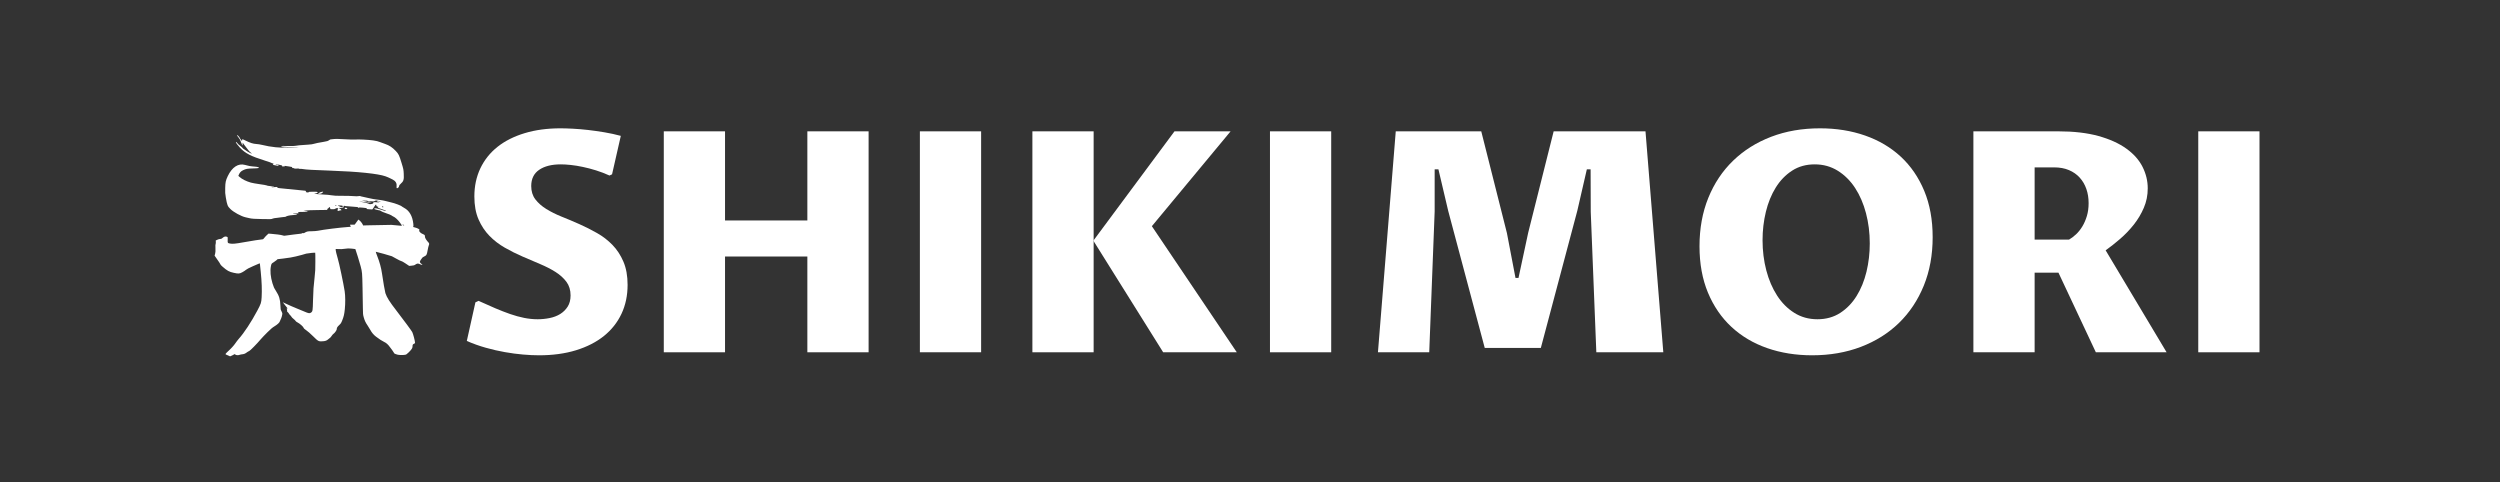 <svg width="1130" height="218" viewBox="0 0 1130 218" fill="none" xmlns="http://www.w3.org/2000/svg">
<rect x="0" y="0" width="1130" height="218" fill="#333333" stroke="none"/>
<path d="M243.039 144.301C244.862 144.301 246.667 144.119 248.456 143.756C250.251 143.393 251.845 142.781 253.237 141.92C254.623 141.053 255.746 139.936 256.607 138.571C257.467 137.212 257.898 135.531 257.898 133.527C257.898 131.119 257.276 129.075 256.032 127.394C254.781 125.712 253.134 124.223 251.089 122.925C249.044 121.634 246.724 120.443 244.128 119.354C241.539 118.257 238.883 117.121 236.159 115.944C233.428 114.761 230.769 113.429 228.179 111.949C225.59 110.477 223.274 108.694 221.229 106.603C219.184 104.512 217.537 102.023 216.286 99.138C215.035 96.253 214.41 92.81 214.41 88.808C214.41 84.127 215.318 79.877 217.133 76.057C218.956 72.244 221.549 69.006 224.911 66.343C228.273 63.686 232.363 61.632 237.178 60.179C241.993 58.726 247.379 58 253.338 58C254.879 58 256.728 58.058 258.887 58.171C261.045 58.279 263.342 58.471 265.777 58.746C268.205 59.022 270.692 59.375 273.241 59.806C275.784 60.236 278.238 60.771 280.606 61.41L276.651 78.791L275.491 79.336C273.494 78.428 271.469 77.654 269.418 77.015C267.373 76.377 265.386 75.855 263.456 75.452C261.527 75.041 259.711 74.746 258.009 74.564C256.301 74.383 254.788 74.292 253.469 74.292C249.381 74.292 246.133 75.109 243.725 76.743C241.317 78.377 240.113 80.832 240.113 84.107C240.113 86.468 240.736 88.468 241.98 90.109C243.23 91.744 244.878 93.196 246.923 94.467C248.973 95.738 251.304 96.898 253.913 97.948C256.529 98.99 259.189 100.113 261.893 101.317C264.596 102.52 267.252 103.862 269.862 105.342C272.478 106.822 274.808 108.617 276.853 110.729C278.898 112.84 280.545 115.362 281.796 118.295C283.047 121.227 283.672 124.713 283.672 128.756C283.672 133.577 282.751 137.942 280.908 141.849C279.065 145.756 276.419 149.095 272.969 151.867C269.512 154.638 265.309 156.786 260.359 158.313C255.403 159.833 249.835 160.593 243.654 160.593C241.428 160.593 239.007 160.479 236.391 160.25C233.781 160.028 231.054 159.664 228.21 159.16C225.372 158.663 222.5 158.003 219.595 157.183C216.682 156.369 213.818 155.347 211 154.116L214.884 136.664L216.316 135.988C219 137.212 221.511 138.326 223.852 139.328C226.192 140.323 228.442 141.197 230.601 141.95C232.759 142.697 234.861 143.275 236.905 143.685C238.95 144.096 240.994 144.301 243.039 144.301Z" fill="white"/>
<path d="M1021.29 59.362V159.231H993.614V59.362H1021.29Z" fill="white"/>
<path d="M930.417 123.238H919.653V159.231H891.972V59.362H930.346C937.347 59.362 943.393 60.065 948.484 61.47C953.575 62.882 957.778 64.782 961.094 67.17C964.415 69.55 966.861 72.297 968.427 75.411C969.994 78.526 970.778 81.764 970.778 85.126C970.778 88.266 970.186 91.209 969.002 93.953C967.819 96.704 966.296 99.249 964.433 101.589C962.569 103.93 960.515 106.068 958.269 108.005C956.016 109.935 953.843 111.65 951.752 113.15L979.302 159.231H947.324L930.417 123.238ZM919.653 75.654V108.308H935.188C936.237 107.716 937.296 106.919 938.366 105.917C939.428 104.921 940.38 103.731 941.221 102.346C942.061 100.954 942.744 99.383 943.268 97.635C943.793 95.887 944.055 93.946 944.055 91.814C944.055 89.494 943.712 87.355 943.026 85.398C942.347 83.448 941.349 81.744 940.03 80.284C938.712 78.831 937.088 77.698 935.158 76.884C933.228 76.064 930.989 75.654 928.439 75.654H919.653Z" fill="white"/>
<path d="M819.098 160.593C811.734 160.593 804.938 159.503 798.711 157.324C792.483 155.138 787.11 151.944 782.591 147.741C778.071 143.537 774.537 138.379 771.988 132.266C769.446 126.153 768.175 119.165 768.175 111.304C768.175 103.261 769.503 95.967 772.16 89.423C774.816 82.879 778.556 77.278 783.377 72.617C788.192 67.964 793.929 64.362 800.587 61.813C807.245 59.271 814.595 58 822.639 58C830.003 58 836.798 59.089 843.026 61.268C849.254 63.447 854.627 66.628 859.147 70.811C863.666 74.995 867.2 80.143 869.749 86.256C872.291 92.369 873.562 99.357 873.562 107.218C873.562 115.261 872.223 122.565 869.547 129.129C866.864 135.699 863.124 141.315 858.33 145.975C853.534 150.629 847.798 154.23 841.12 156.779C834.435 159.321 827.094 160.593 819.098 160.593ZM821.479 144.301C825.393 144.301 828.826 143.345 831.779 141.436C834.73 139.526 837.196 136.98 839.173 133.799C841.15 130.619 842.639 126.973 843.642 122.864C844.636 118.748 845.135 114.464 845.135 110.012C845.135 105.238 844.566 100.691 843.43 96.374C842.293 92.056 840.659 88.263 838.527 84.995C836.389 81.719 833.776 79.117 830.689 77.187C827.595 75.257 824.118 74.292 820.258 74.292C816.35 74.292 812.931 75.247 809.999 77.157C807.067 79.06 804.612 81.602 802.635 84.783C800.658 87.971 799.168 91.63 798.166 95.758C797.17 99.894 796.673 104.169 796.673 108.58C796.673 113.355 797.238 117.901 798.368 122.219C799.504 126.529 801.132 130.322 803.25 133.598C805.362 136.873 807.951 139.476 811.018 141.406C814.085 143.335 817.571 144.301 821.479 144.301Z" fill="white"/>
<path d="M646.013 159.231H622.832L630.882 59.362H669.528L681.119 105.312L685.003 125.618H686.364L690.732 105.241L702.253 59.362H743.764L751.814 159.231H721.541L719.019 95.758L718.958 76.541H717.253L712.956 95.214L696.462 157.253H671.102L654.598 95.355L650.17 76.541H648.465V95.627L646.013 159.231Z" fill="white"/>
<path d="M601.706 59.362V159.231H574.025V59.362H601.706Z" fill="white"/>
<path d="M559.026 159.231H525.756L494.192 108.782L530.871 59.362H556.231L520.642 102.235L559.026 159.231Z" fill="white"/>
<path d="M494.323 59.362V159.231H466.642V59.362H494.323Z" fill="white"/>
<path d="M443.467 59.362V159.231H415.787C415.787 159.231 415.787 126.458 415.787 110.071C415.787 93.168 415.787 59.362 415.787 59.362H443.467Z" fill="white"/>
<path d="M327.713 159.231H300.033V59.362H327.713V99.652H364.927V59.362H392.608V159.231H364.927V115.944H327.713V159.231Z" fill="white"/>
<g clip-path="url(#clip0_17_214)">
<path d="M103.732 160.945C103.656 160.881 103.234 160.702 102.8 160.536C102.353 160.383 101.957 160.178 101.918 160.076C101.88 159.974 102.238 159.552 102.787 159.054C104.409 157.598 105.713 156.18 106.415 155.119C106.786 154.557 107.45 153.701 107.884 153.203C110.324 150.482 113.556 145.576 116.252 140.505C117.989 137.234 118.104 136.889 118.258 134.424C118.449 131.281 118.309 127.193 117.862 122.926C117.644 120.895 117.466 119.17 117.466 119.119C117.466 118.953 117.108 119.094 114.285 120.346C112.471 121.151 111.525 121.649 111.193 121.955C110.925 122.211 110.197 122.684 109.571 123.029C108.204 123.757 107.846 123.782 105.649 123.31C103.579 122.875 102.685 122.377 100.577 120.525C100.092 120.103 99.708 119.694 99.708 119.618C99.708 119.477 98.84 118.161 97.613 116.437L97 115.568L97.217 114.75C97.396 114.086 97.434 113.588 97.383 112.221C97.332 111.097 97.358 110.42 97.46 110.266C97.537 110.139 97.575 109.717 97.549 109.359L97.511 108.695L98.265 108.35C98.686 108.146 99.223 108.005 99.517 108.018C99.874 108.018 100.13 107.928 100.347 107.737C101.267 106.906 101.944 106.702 102.647 107.06C102.953 107.213 102.966 107.251 102.915 108.439C102.864 109.845 102.876 109.858 103.988 110.087C105.061 110.305 106.441 110.177 110.094 109.513C113.48 108.899 118.143 108.171 118.666 108.171C118.909 108.171 119.114 108.005 119.497 107.481C119.778 107.111 120.302 106.536 120.685 106.204L121.362 105.591L122.512 105.68C124.556 105.821 126.945 106.14 127.711 106.383C128.439 106.613 128.516 106.613 129.896 106.383C130.688 106.255 131.927 106.089 132.668 106.012C136.04 105.655 136.5 105.578 136.641 105.412C136.73 105.297 136.858 105.271 136.999 105.361C137.152 105.437 137.318 105.412 137.535 105.297C138.749 104.594 138.928 104.543 140.844 104.518C141.917 104.505 143.105 104.415 143.667 104.3C146.197 103.777 153.734 102.844 157.285 102.601L158.588 102.512L158.409 102.154C158.154 101.682 158.167 101.528 158.448 101.554C158.563 101.567 159.035 101.554 159.495 101.554L160.326 101.528L161.003 100.596C161.373 100.097 161.756 99.561 161.859 99.42C162.025 99.178 162.063 99.19 162.791 99.906C163.213 100.327 163.685 100.941 163.852 101.285L164.145 101.911L165.998 101.848C168.732 101.758 176.039 101.618 176.933 101.643C177.355 101.656 178.351 101.745 179.143 101.848C179.935 101.95 180.842 102.039 181.162 102.039C181.852 102.039 181.864 102.103 180.612 100.417C179.744 99.254 178.594 98.219 177.789 97.875C177.546 97.785 177.189 97.555 176.984 97.389C176.78 97.21 175.771 96.802 174.634 96.418C173.509 96.048 172.487 95.626 172.283 95.447C172.079 95.281 171.836 95.141 171.747 95.141C171.644 95.141 171.031 95.026 170.392 94.872C169.409 94.642 169.204 94.553 169.204 94.361C169.204 93.914 170.341 94.106 172.947 95C174.046 95.371 174.442 95.46 174.442 95.332C174.442 95.217 173.765 94.936 172.59 94.54C171.491 94.183 170.737 93.863 170.737 93.774C170.737 93.684 170.839 93.608 170.954 93.608C171.274 93.608 171.057 93.467 170.584 93.365C170.29 93.301 170.175 93.212 170.201 93.058C170.226 92.943 170.175 92.841 170.086 92.841C170.009 92.841 169.971 92.752 170.022 92.65C170.06 92.547 170.047 92.458 169.984 92.458C169.817 92.458 169.396 92.982 168.898 93.812C168.642 94.246 168.361 94.63 168.272 94.655C168.195 94.694 167.722 94.668 167.224 94.617C166.739 94.566 166.202 94.515 166.049 94.515C165.844 94.502 165.755 94.425 165.755 94.272C165.755 94.055 165.563 94.016 164.082 93.876C162.868 93.761 162.37 93.748 162.267 93.85C162.076 94.042 161.923 94.029 161.923 93.812C161.923 93.684 161.718 93.608 161.258 93.557C160.39 93.467 157.03 93.199 156.34 93.161C156.059 93.135 155.752 93.084 155.676 93.046C155.484 92.918 155.254 93.084 155.331 93.288C155.356 93.378 155.305 93.493 155.203 93.531C154.922 93.646 154.922 93.646 154.871 93.25C154.832 92.905 154.82 92.905 153.785 92.867C153.108 92.841 152.725 92.879 152.725 92.969C152.725 93.033 152.827 93.097 152.954 93.097C153.069 93.097 153.376 93.225 153.619 93.378C153.862 93.518 154.27 93.659 154.513 93.684C154.756 93.697 155.037 93.71 155.126 93.723C155.203 93.736 155.28 93.799 155.28 93.876C155.28 93.953 155.075 94.004 154.807 93.991C154.539 93.978 153.976 93.978 153.555 93.991L152.788 94.016L153.299 94.144C153.593 94.221 153.925 94.425 154.104 94.63L154.385 95L153.657 95.141C153.248 95.23 152.84 95.332 152.737 95.371C152.584 95.422 152.571 95.307 152.648 94.706L152.725 93.965L152.252 94.055C151.996 94.106 151.651 94.246 151.485 94.374C151.243 94.553 151 94.591 150.272 94.566L149.352 94.528L149.237 94.106C149.071 93.454 148.969 93.429 148.585 93.927C148.394 94.17 148.151 94.374 148.049 94.374C147.908 94.374 147.883 94.451 147.934 94.63C147.985 94.796 147.959 94.885 147.844 94.885C147.755 94.898 145.737 94.924 143.36 94.949C140.984 94.975 138.736 95.064 138.378 95.141C138.008 95.205 137.548 95.294 137.331 95.32C137.126 95.332 137.331 95.371 137.803 95.383C138.263 95.383 138.736 95.434 138.851 95.473C139.413 95.69 138.864 95.779 136.96 95.779C134.84 95.779 134.431 95.869 134.903 96.214C135.095 96.354 135.018 96.393 134.329 96.457C133.881 96.508 133.255 96.546 132.936 96.546C132.451 96.559 132.387 96.572 132.591 96.699C132.732 96.776 133.115 96.802 133.511 96.763C134.201 96.686 134.405 96.814 133.984 97.044C133.856 97.108 133.128 97.185 132.348 97.223C130.956 97.3 129.5 97.619 129.193 97.926C129.116 98.002 128.72 98.079 128.324 98.079C127.941 98.079 127.417 98.143 127.175 98.207C126.932 98.283 126.038 98.398 125.194 98.475C124.185 98.552 123.483 98.679 123.15 98.846C122.678 99.075 122.384 99.088 118.871 99.024C115.217 98.973 113.748 98.871 112.675 98.603C112.394 98.526 111.615 98.347 110.95 98.207C109.021 97.772 105.559 95.882 104.167 94.502C102.851 93.212 102.685 92.79 102.059 89.2C101.765 87.476 101.74 87.054 101.791 84.985C101.854 82.353 102.021 81.586 102.953 79.606C104.882 75.544 107.744 73.679 110.746 74.547C112.062 74.931 113.493 75.212 114.067 75.212C114.987 75.212 116.827 75.493 116.955 75.672C117.223 75.978 116.673 76.08 114.336 76.132C111.768 76.208 111.167 76.31 109.852 76.949C108.894 77.409 108.357 77.997 107.935 79.006L107.731 79.491L108.306 80.002C109.405 80.986 111.308 81.944 113.378 82.532C113.978 82.711 115.754 83.03 117.338 83.247C118.922 83.464 120.327 83.707 120.455 83.784C120.595 83.86 120.851 83.95 121.03 83.975C121.209 84.001 121.924 84.09 122.614 84.18C123.891 84.333 124.402 84.627 123.189 84.499C122.639 84.448 122.563 84.461 122.805 84.563C123.01 84.665 123.342 84.665 123.968 84.576C124.862 84.435 125.514 84.486 125.514 84.678C125.514 84.742 125.424 84.793 125.297 84.793C125.182 84.793 125.118 84.819 125.156 84.857C125.194 84.908 125.769 84.985 126.421 85.061C129.742 85.406 137.727 86.198 137.893 86.198C138.008 86.198 138.187 86.262 138.289 86.326C138.455 86.441 138.455 86.479 138.25 86.633C138.059 86.786 138.097 86.811 138.698 86.939C139.26 87.041 139.387 87.029 139.515 86.862C139.63 86.696 139.988 86.658 141.521 86.658C143.322 86.645 143.386 86.658 143.514 86.926C143.629 87.182 143.59 87.207 143.003 87.335C142.645 87.412 142.262 87.489 142.147 87.489C141.406 87.552 145.545 87.974 146.95 87.987C147.538 87.987 148.777 88.102 149.697 88.255C151.128 88.485 151.894 88.523 154.705 88.51C156.531 88.498 158.78 88.549 159.687 88.638C160.837 88.74 161.565 88.74 162.05 88.651C162.472 88.574 162.778 88.562 162.83 88.638C162.868 88.702 163.558 88.868 164.363 89.022C165.167 89.162 166.164 89.392 166.585 89.52C167.429 89.788 169.996 90.222 171.9 90.401C172.564 90.478 173.701 90.695 174.442 90.899C175.183 91.117 176.218 91.372 176.742 91.474C178.402 91.819 181.417 92.969 181.66 93.339C181.698 93.416 182.145 93.684 182.656 93.953C185.02 95.192 186.438 97.645 186.821 101.145C186.898 101.886 186.898 102.282 186.808 102.397C186.629 102.601 186.617 102.601 187.639 102.844C188.661 103.087 189.695 103.649 189.593 103.904C189.555 104.007 189.491 104.16 189.453 104.249C189.338 104.505 190.194 105.412 190.743 105.603C191.024 105.706 191.433 105.91 191.65 106.051C192.02 106.281 192.072 106.383 192.072 106.881C192.072 107.328 192.187 107.622 192.583 108.235C192.864 108.657 193.285 109.206 193.541 109.449C194.039 109.921 194.103 110.317 193.809 110.931C193.707 111.135 193.464 112.131 193.285 113.153C192.902 115.249 192.825 115.389 191.663 115.977C190.935 116.347 190.858 116.424 190.155 117.497C189.568 118.378 189.67 118.723 190.679 119.426C191.356 119.899 190.59 119.809 189.478 119.285C188.903 119.017 188.469 119.094 187.741 119.592C187.23 119.95 187 120.001 185.786 120.116L184.943 120.18L183.321 119.094C182.375 118.455 181.57 118.008 181.379 118.008C181.213 118.008 180.28 117.574 179.322 117.024C178.364 116.488 177.368 115.951 177.125 115.823C176.742 115.632 170.162 113.792 169.856 113.792C169.792 113.792 170.06 114.584 170.443 115.555C171.568 118.404 172.283 120.972 172.654 123.565C173.165 127.18 173.982 131.818 174.199 132.495C174.876 134.488 176.026 136.327 179.297 140.556C182.375 144.554 186.042 149.511 186.323 150.073C186.757 150.916 187.6 154.161 187.6 154.966C187.6 155.119 187.434 155.273 187.102 155.4C186.578 155.605 186.451 155.873 186.451 156.767C186.451 157.342 185.888 158.147 184.7 159.297C183.819 160.153 183.614 160.28 183.065 160.37C182.081 160.536 180.319 160.498 179.68 160.306C178.3 159.897 178.223 159.846 177.981 159.335C177.84 159.054 177.521 158.569 177.265 158.249C177.01 157.93 176.537 157.304 176.205 156.844C175.4 155.707 174.583 154.979 173.573 154.519C172.73 154.136 171.363 153.254 169.958 152.168C168.885 151.351 168.055 150.367 167.416 149.179C167.096 148.591 166.534 147.672 166.164 147.148C165.244 145.819 164.797 144.848 164.388 143.354C164.069 142.178 164.043 141.884 164.018 139.214C163.992 137.63 163.928 133.466 163.864 129.953C163.724 123.233 163.711 123.041 163.021 120.371C162.689 119.068 160.722 112.668 160.619 112.579C160.594 112.54 159.84 112.451 158.959 112.374C157.579 112.246 157.132 112.259 155.829 112.451C154.73 112.617 153.976 112.642 153.018 112.579C151.971 112.515 151.703 112.527 151.703 112.668C151.703 113.256 152.175 115.3 152.673 116.871C153.274 118.762 155.267 128.228 155.791 131.626C156.11 133.708 156.135 137.043 155.854 139.802C155.624 142.038 155.369 143.162 154.654 144.899C154.194 146.036 154.04 146.266 153.299 146.956C152.456 147.748 152.214 148.157 152.214 148.796C152.214 149.23 151.255 150.584 150.719 150.904C150.527 151.019 150.157 151.427 149.914 151.823C149.671 152.207 149.352 152.577 149.224 152.654C149.096 152.73 148.739 153.011 148.445 153.28C147.717 153.944 147.104 154.174 145.877 154.263C143.986 154.378 143.859 154.302 141.534 152.002C140.256 150.738 139.106 149.741 138.455 149.307C137.637 148.77 137.356 148.489 137.216 148.131C136.973 147.557 135.491 146.253 134.482 145.742C134.047 145.525 133.677 145.244 133.6 145.053C133.524 144.887 133.128 144.491 132.719 144.184C132.31 143.877 131.876 143.43 131.748 143.187C131.607 142.945 131.365 142.638 131.199 142.51C131.033 142.383 130.764 142.038 130.611 141.769C130.445 141.488 130.177 141.169 130.011 141.054C129.755 140.888 129.717 140.773 129.768 140.428C129.806 140.16 129.768 139.904 129.653 139.738C129.474 139.496 129.487 139.47 129.717 139.47C129.87 139.47 129.985 139.432 129.985 139.393C129.985 139.355 129.5 138.729 128.899 138.001C128.299 137.273 127.813 136.647 127.813 136.608C127.813 136.57 128.605 136.928 129.576 137.413C130.534 137.886 132.425 138.716 133.754 139.253C135.095 139.789 136.871 140.518 137.714 140.888C139.413 141.642 139.988 141.718 140.55 141.31C141.329 140.747 141.368 140.53 141.483 135.752C141.61 130.949 141.712 129.582 142.211 125.226C142.505 122.684 142.543 121.751 142.543 118.302C142.556 116.104 142.517 114.278 142.479 114.239C142.377 114.137 139.324 114.431 138.429 114.635C137.969 114.738 137.088 114.993 136.462 115.21C135.836 115.415 134.622 115.721 133.766 115.9C132.923 116.066 131.825 116.296 131.326 116.398C130.841 116.501 129.308 116.705 127.941 116.871L125.463 117.152L124.939 117.637C124.658 117.893 124.07 118.315 123.623 118.583C122.767 119.081 122.665 119.222 122.461 120.282C122.026 122.415 122.282 125.136 123.15 128.036C123.674 129.723 123.879 130.183 124.722 131.486C126.178 133.747 126.638 135.254 126.753 138.129C126.817 139.764 126.842 139.968 127.175 140.556C127.366 140.914 127.558 141.348 127.596 141.527C127.711 141.961 127.264 143.698 126.868 144.376C126.702 144.669 126.536 145.065 126.485 145.257C126.357 145.806 125.335 146.739 124.045 147.505C123.15 148.042 122.448 148.63 120.876 150.188C119.752 151.287 118.411 152.705 117.874 153.331C116.162 155.375 112.956 158.62 112.585 158.696C112.394 158.747 111.998 158.965 111.691 159.195C110.861 159.833 110.35 160.05 109.558 160.127C109.162 160.153 108.625 160.268 108.357 160.37C107.68 160.625 106.875 160.6 106.428 160.306L106.057 160.05L105.138 160.561C104.192 161.072 103.937 161.149 103.732 160.945ZM182.503 101.669C182.324 101.541 182.107 101.452 182.018 101.49C181.788 101.579 182.196 101.899 182.554 101.899C182.784 101.911 182.784 101.886 182.503 101.669ZM173.292 93.608C173.458 93.505 173.446 93.48 173.241 93.48C173.113 93.48 172.922 93.378 172.832 93.263C172.679 93.046 172.666 93.058 172.654 93.314C172.654 93.544 172.781 93.697 173.037 93.723C173.075 93.723 173.19 93.672 173.292 93.608ZM151.958 92.969C152.06 92.905 152.111 92.816 152.06 92.777C151.932 92.65 151.434 92.841 151.511 92.982C151.613 93.122 151.715 93.122 151.958 92.969ZM167.965 92.19C168.591 92.062 168.681 91.998 168.719 91.704C168.757 91.385 168.795 91.372 169.46 91.372C169.843 91.385 170.533 91.423 170.993 91.474C171.798 91.551 171.644 91.449 170.712 91.244C170.507 91.206 170.354 91.117 170.354 91.04C170.354 90.951 170.635 90.938 171.197 91.002C171.836 91.066 172.028 91.053 171.964 90.938C171.913 90.848 171.759 90.823 171.632 90.861C171.504 90.899 171.082 90.848 170.699 90.733C170.022 90.542 169.984 90.542 169.46 90.81C169.013 91.053 168.795 91.078 167.991 91.014C167.39 90.976 167.007 91.002 166.918 91.091C166.815 91.193 166.675 91.155 166.394 90.951C166.062 90.708 165.87 90.669 164.771 90.682L163.519 90.695L165.666 91.117C166.854 91.347 167.85 91.576 167.888 91.615C168.029 91.755 167.39 91.692 165.116 91.372C163.89 91.193 162.715 91.066 162.497 91.066C162.293 91.078 162.587 91.155 163.174 91.244C164.746 91.487 166.011 91.794 166.585 92.075C167.224 92.368 167.109 92.356 167.965 92.19Z" fill="white"/>
<path d="M155.791 94.387C155.791 94.08 155.969 93.863 156.225 93.863C156.519 93.863 156.672 93.953 156.928 94.285C157.081 94.489 157.055 94.502 156.442 94.502C156.084 94.502 155.791 94.451 155.791 94.387Z" fill="white"/>
<path d="M144.102 87.284C144.485 86.965 144.919 86.786 145.673 86.658C146.158 86.582 146.197 86.696 145.801 87.054C145.328 87.476 144.983 87.603 144.331 87.603L143.718 87.591L144.102 87.284Z" fill="white"/>
<path d="M179.258 84.972C179.22 84.933 179.22 84.512 179.258 84.039C179.335 83.094 179.13 82.519 178.466 81.816C178.044 81.382 175.771 80.232 174.263 79.696C170.865 78.495 161.807 77.562 149.377 77.128C141.687 76.86 138.25 76.668 136.973 76.425C136.487 76.336 135.887 76.285 135.67 76.323C135.44 76.362 135.223 76.323 135.172 76.246C135.12 76.157 134.737 76.144 134.073 76.195C133.345 76.246 133.051 76.234 133.051 76.119C133.051 76.042 132.847 75.978 132.553 75.978C131.978 75.978 131.748 75.774 132.157 75.621C132.348 75.557 131.876 75.429 130.598 75.237C128.452 74.905 128.58 74.905 128.58 75.148C128.58 75.25 128.529 75.34 128.452 75.34C128.388 75.34 128.324 75.276 128.324 75.199C128.324 75.097 128.26 75.097 128.133 75.212C127.903 75.403 127.558 75.288 127.558 75.02C127.558 74.777 127.238 74.65 126.089 74.458C125.603 74.369 125.067 74.279 124.913 74.241C124.747 74.215 124.619 74.241 124.619 74.317C124.619 74.381 124.773 74.445 124.977 74.445C125.526 74.445 125.897 74.586 125.897 74.79C125.897 74.943 125.769 74.969 125.233 74.892C124.032 74.726 123.406 74.522 123.367 74.292C123.342 74.139 123.406 74.062 123.559 74.062C123.751 74.062 123.764 74.036 123.597 73.934C123.495 73.87 123.291 73.806 123.163 73.806C123.023 73.806 122.818 73.73 122.716 73.64C122.601 73.538 121.362 73.104 119.957 72.669C113.326 70.6 110.848 69.31 108.421 66.716C107.629 65.873 106.607 64.506 106.607 64.302C106.607 64.097 107.003 64.263 107.13 64.519C107.309 64.864 108.063 65.579 108.778 66.078C109.072 66.282 109.468 66.64 109.634 66.87C109.813 67.1 110.018 67.291 110.081 67.291C110.145 67.291 110.541 67.559 110.963 67.879C111.793 68.518 113.582 69.501 113.786 69.437C113.863 69.412 113.684 69.22 113.39 69.029C112.815 68.62 111.959 67.611 110.58 65.707L109.673 64.455V65.132C109.66 65.745 109.647 65.796 109.494 65.592C109.392 65.464 109.123 64.813 108.893 64.149C108.587 63.267 108.331 62.769 107.923 62.296C107.297 61.555 107.067 61.172 107.169 61.057C107.297 60.942 108.152 61.824 108.382 62.309C108.497 62.565 108.778 62.999 109.008 63.267L109.417 63.778V63.356C109.417 62.807 109.57 62.833 110.925 63.51C112.981 64.545 114.438 65.017 115.805 65.081C116.546 65.12 117.593 65.285 118.487 65.503C120.404 65.988 122.473 66.346 124.619 66.563C126.357 66.742 128.171 66.767 128.414 66.614C128.477 66.576 129.372 66.589 130.381 66.653C133.817 66.87 135.018 66.921 134.954 66.857C134.891 66.793 128.158 66.269 127.404 66.269C127.098 66.269 127.047 66.231 127.162 66.103C127.277 65.963 127.864 65.937 130.151 65.988C132.029 66.026 133.153 66.001 133.447 65.912C133.881 65.771 135.849 65.592 139.311 65.375C140.575 65.298 141.393 65.183 141.891 65.004C142.53 64.787 144.05 64.481 146.401 64.097C147.857 63.855 148.228 63.74 148.751 63.356C149.199 63.024 149.441 62.948 149.965 62.948C150.323 62.935 150.872 62.884 151.191 62.82C151.562 62.743 153.12 62.794 155.663 62.935C157.898 63.075 159.942 63.127 160.453 63.075C161.884 62.935 166.47 63.152 168.604 63.459C170.111 63.676 170.852 63.855 171.887 64.263C172.628 64.545 173.599 64.902 174.059 65.056C175.962 65.707 177.355 66.627 178.888 68.237C180.191 69.616 180.446 70.166 181.532 73.743C182.362 76.476 182.388 76.604 182.49 78.469C182.643 81.242 182.439 81.919 181.059 83.132C180.714 83.426 180.446 83.771 180.446 83.912C180.446 84.614 179.629 85.342 179.258 84.972Z" fill="white"/>
</g>
<defs>
<clipPath id="clip0_17_214">
<rect width="104.5" height="104.5" fill="white" transform="translate(97 57)"/>
</clipPath>
</defs>
</svg>
